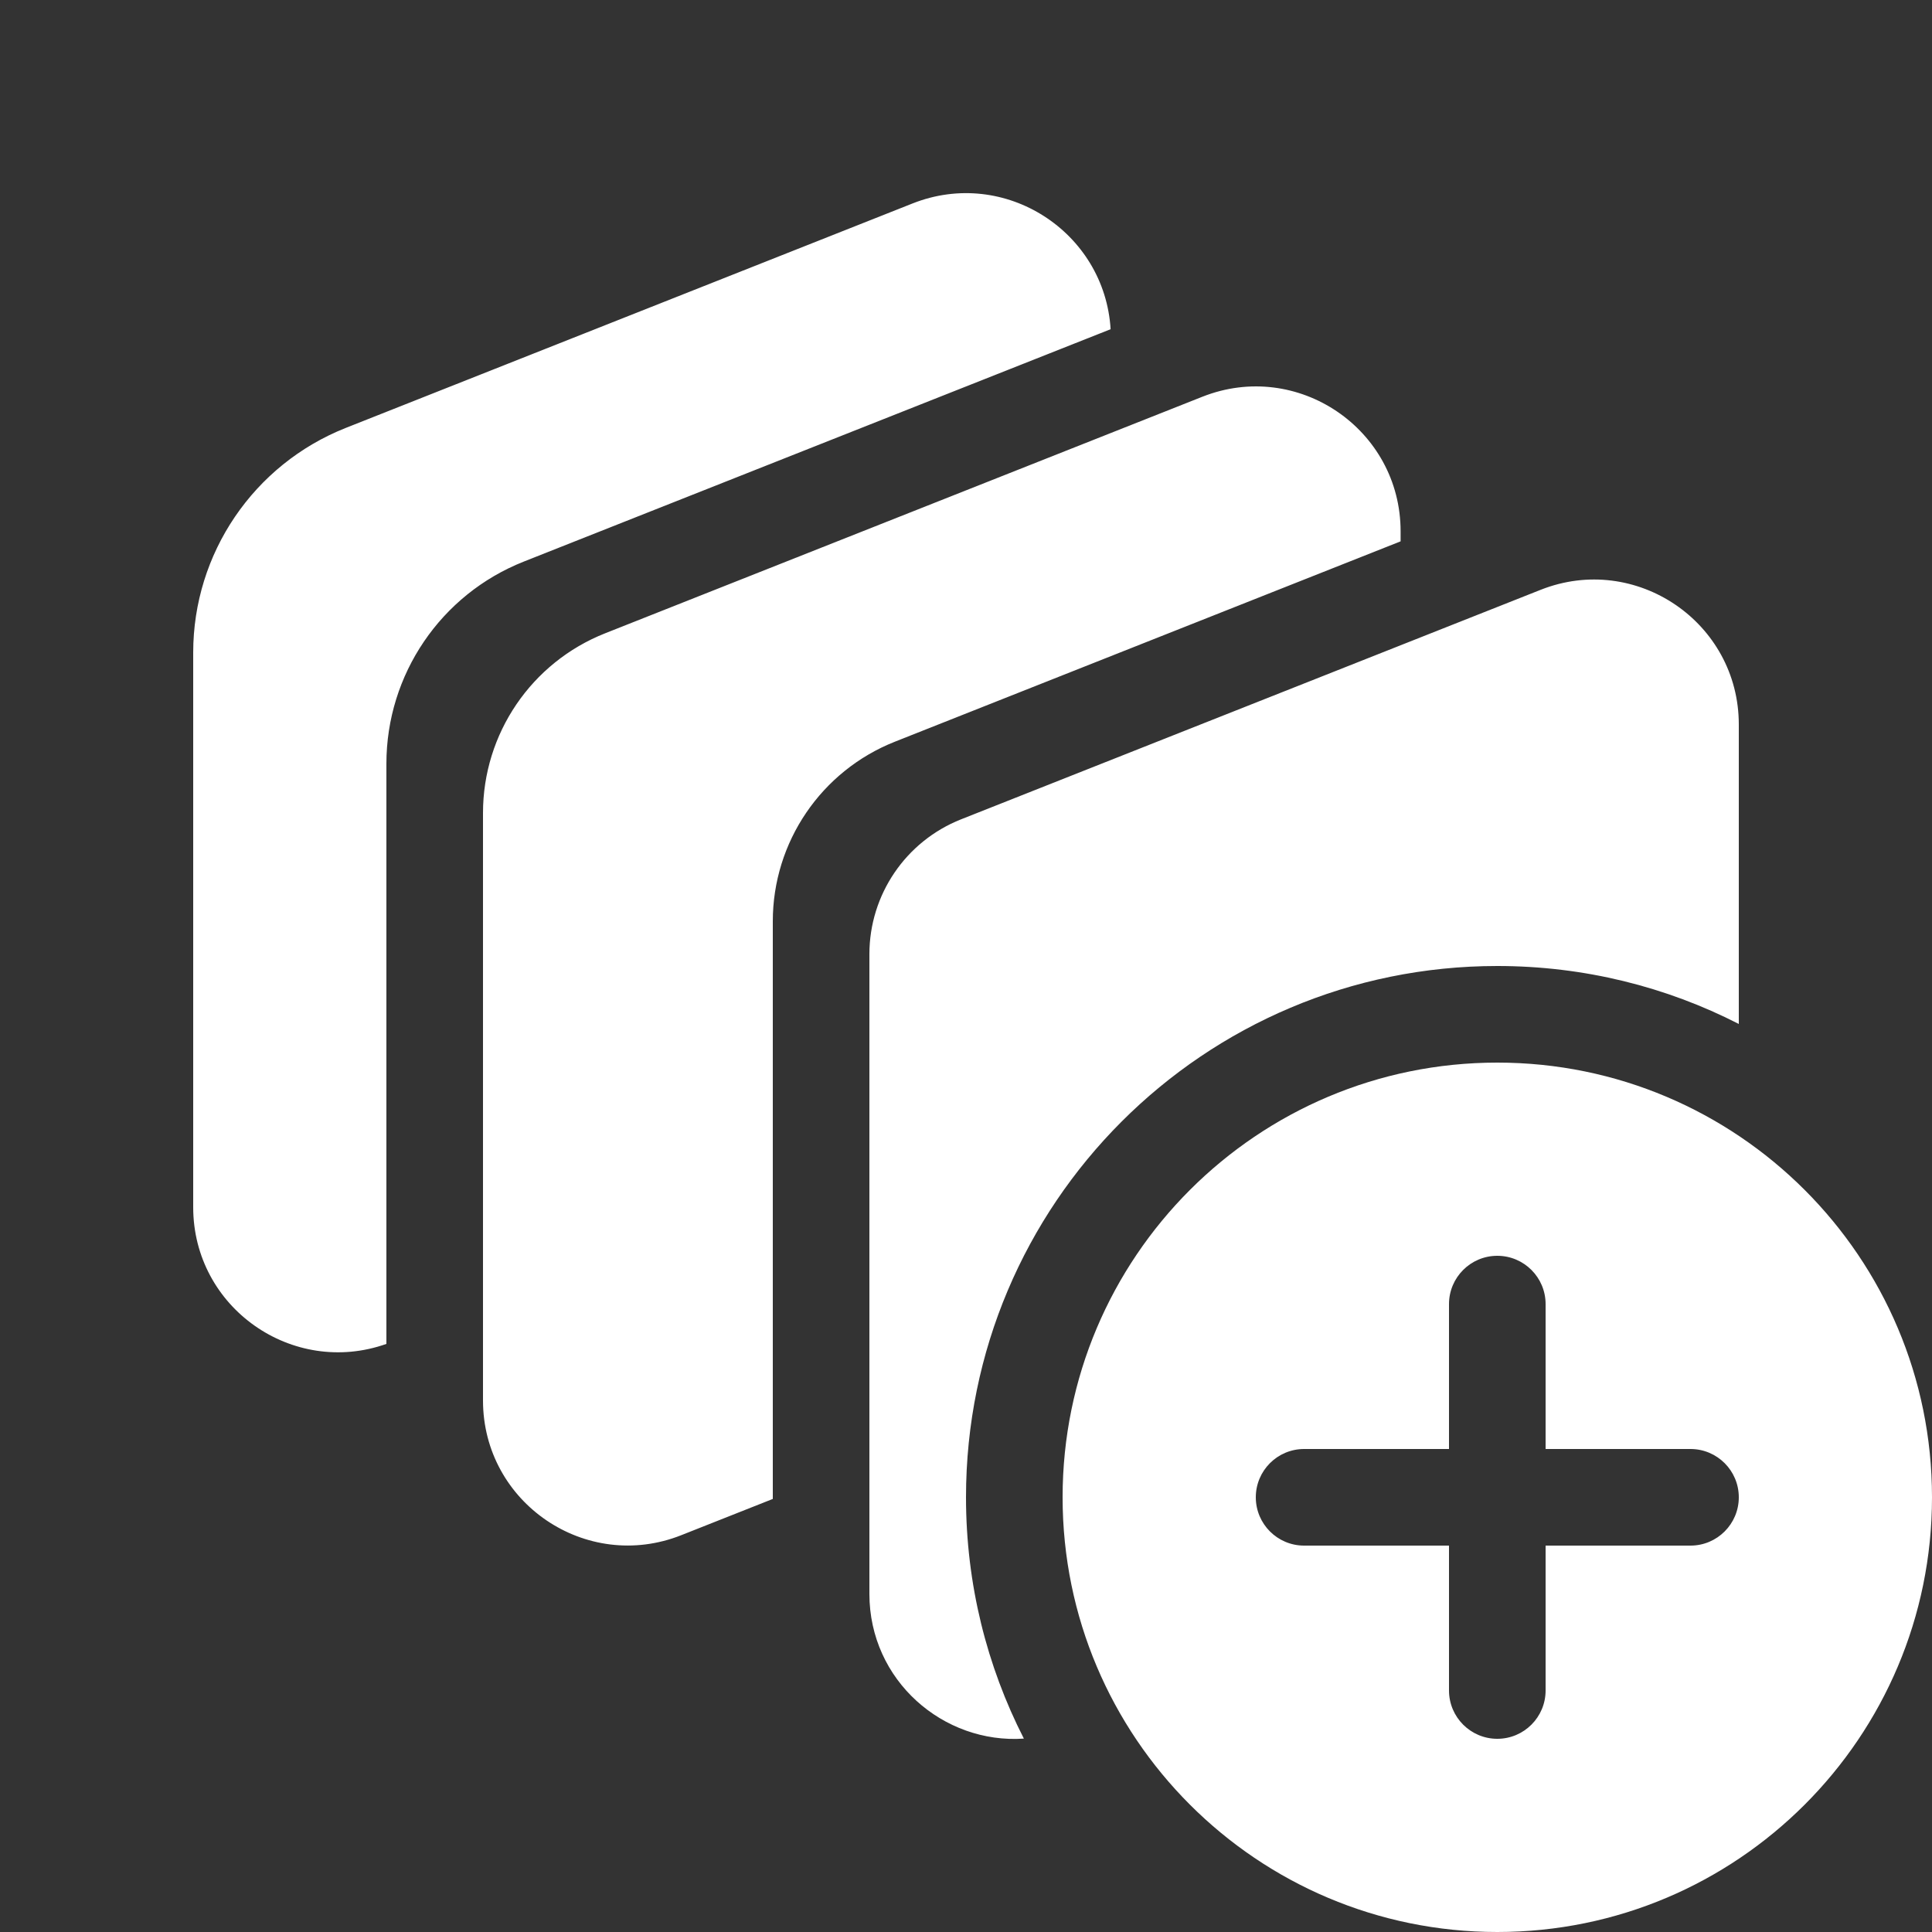 <svg width="20" height="20" viewBox="0 0 20 20" fill="none" xmlns="http://www.w3.org/2000/svg">
<rect x="0" y="0" width="20" height="20" fill="#333333" stroke="none"/>
<path d="M9.447 2.106C10.402 1.728 11.436 2.4 11.497 3.408L5.421 5.814C4.563 6.154 4 6.983 4 7.906V13.912C3.03 14.256 2 13.538 2 12.497V6.755C2 5.729 2.626 4.808 3.579 4.43L9.447 2.106ZM12.447 4.107C13.432 3.717 14.499 4.442 14.499 5.501V5.604L9.264 7.678C8.501 7.98 8 8.717 8 9.537V15.517L7.053 15.892C6.068 16.283 5 15.557 5 14.498V8.415C5 7.595 5.501 6.858 6.264 6.556L12.447 4.107ZM18 7.5V10.6C17.25 10.216 16.4 10 15.5 10C12.462 10 10 12.462 10 15.5C10 16.399 10.216 17.248 10.599 17.998C9.766 18.055 9 17.397 9 16.5V9.877C9 9.262 9.376 8.709 9.948 8.482L15.948 6.106C16.932 5.716 18 6.441 18 7.5ZM20 15.5C20 17.985 17.985 20 15.5 20C13.015 20 11 17.985 11 15.5C11 13.015 13.015 11 15.5 11C17.985 11 20 13.015 20 15.5ZM16 13.5C16 13.224 15.776 13 15.5 13C15.224 13 15 13.224 15 13.5V15H13.5C13.224 15 13 15.224 13 15.5C13 15.776 13.224 16 13.5 16H15V17.5C15 17.776 15.224 18 15.5 18C15.776 18 16 17.776 16 17.5V16H17.5C17.776 16 18 15.776 18 15.5C18 15.224 17.776 15 17.5 15H16V13.5Z" fill="#ffffff"/>
</svg>
